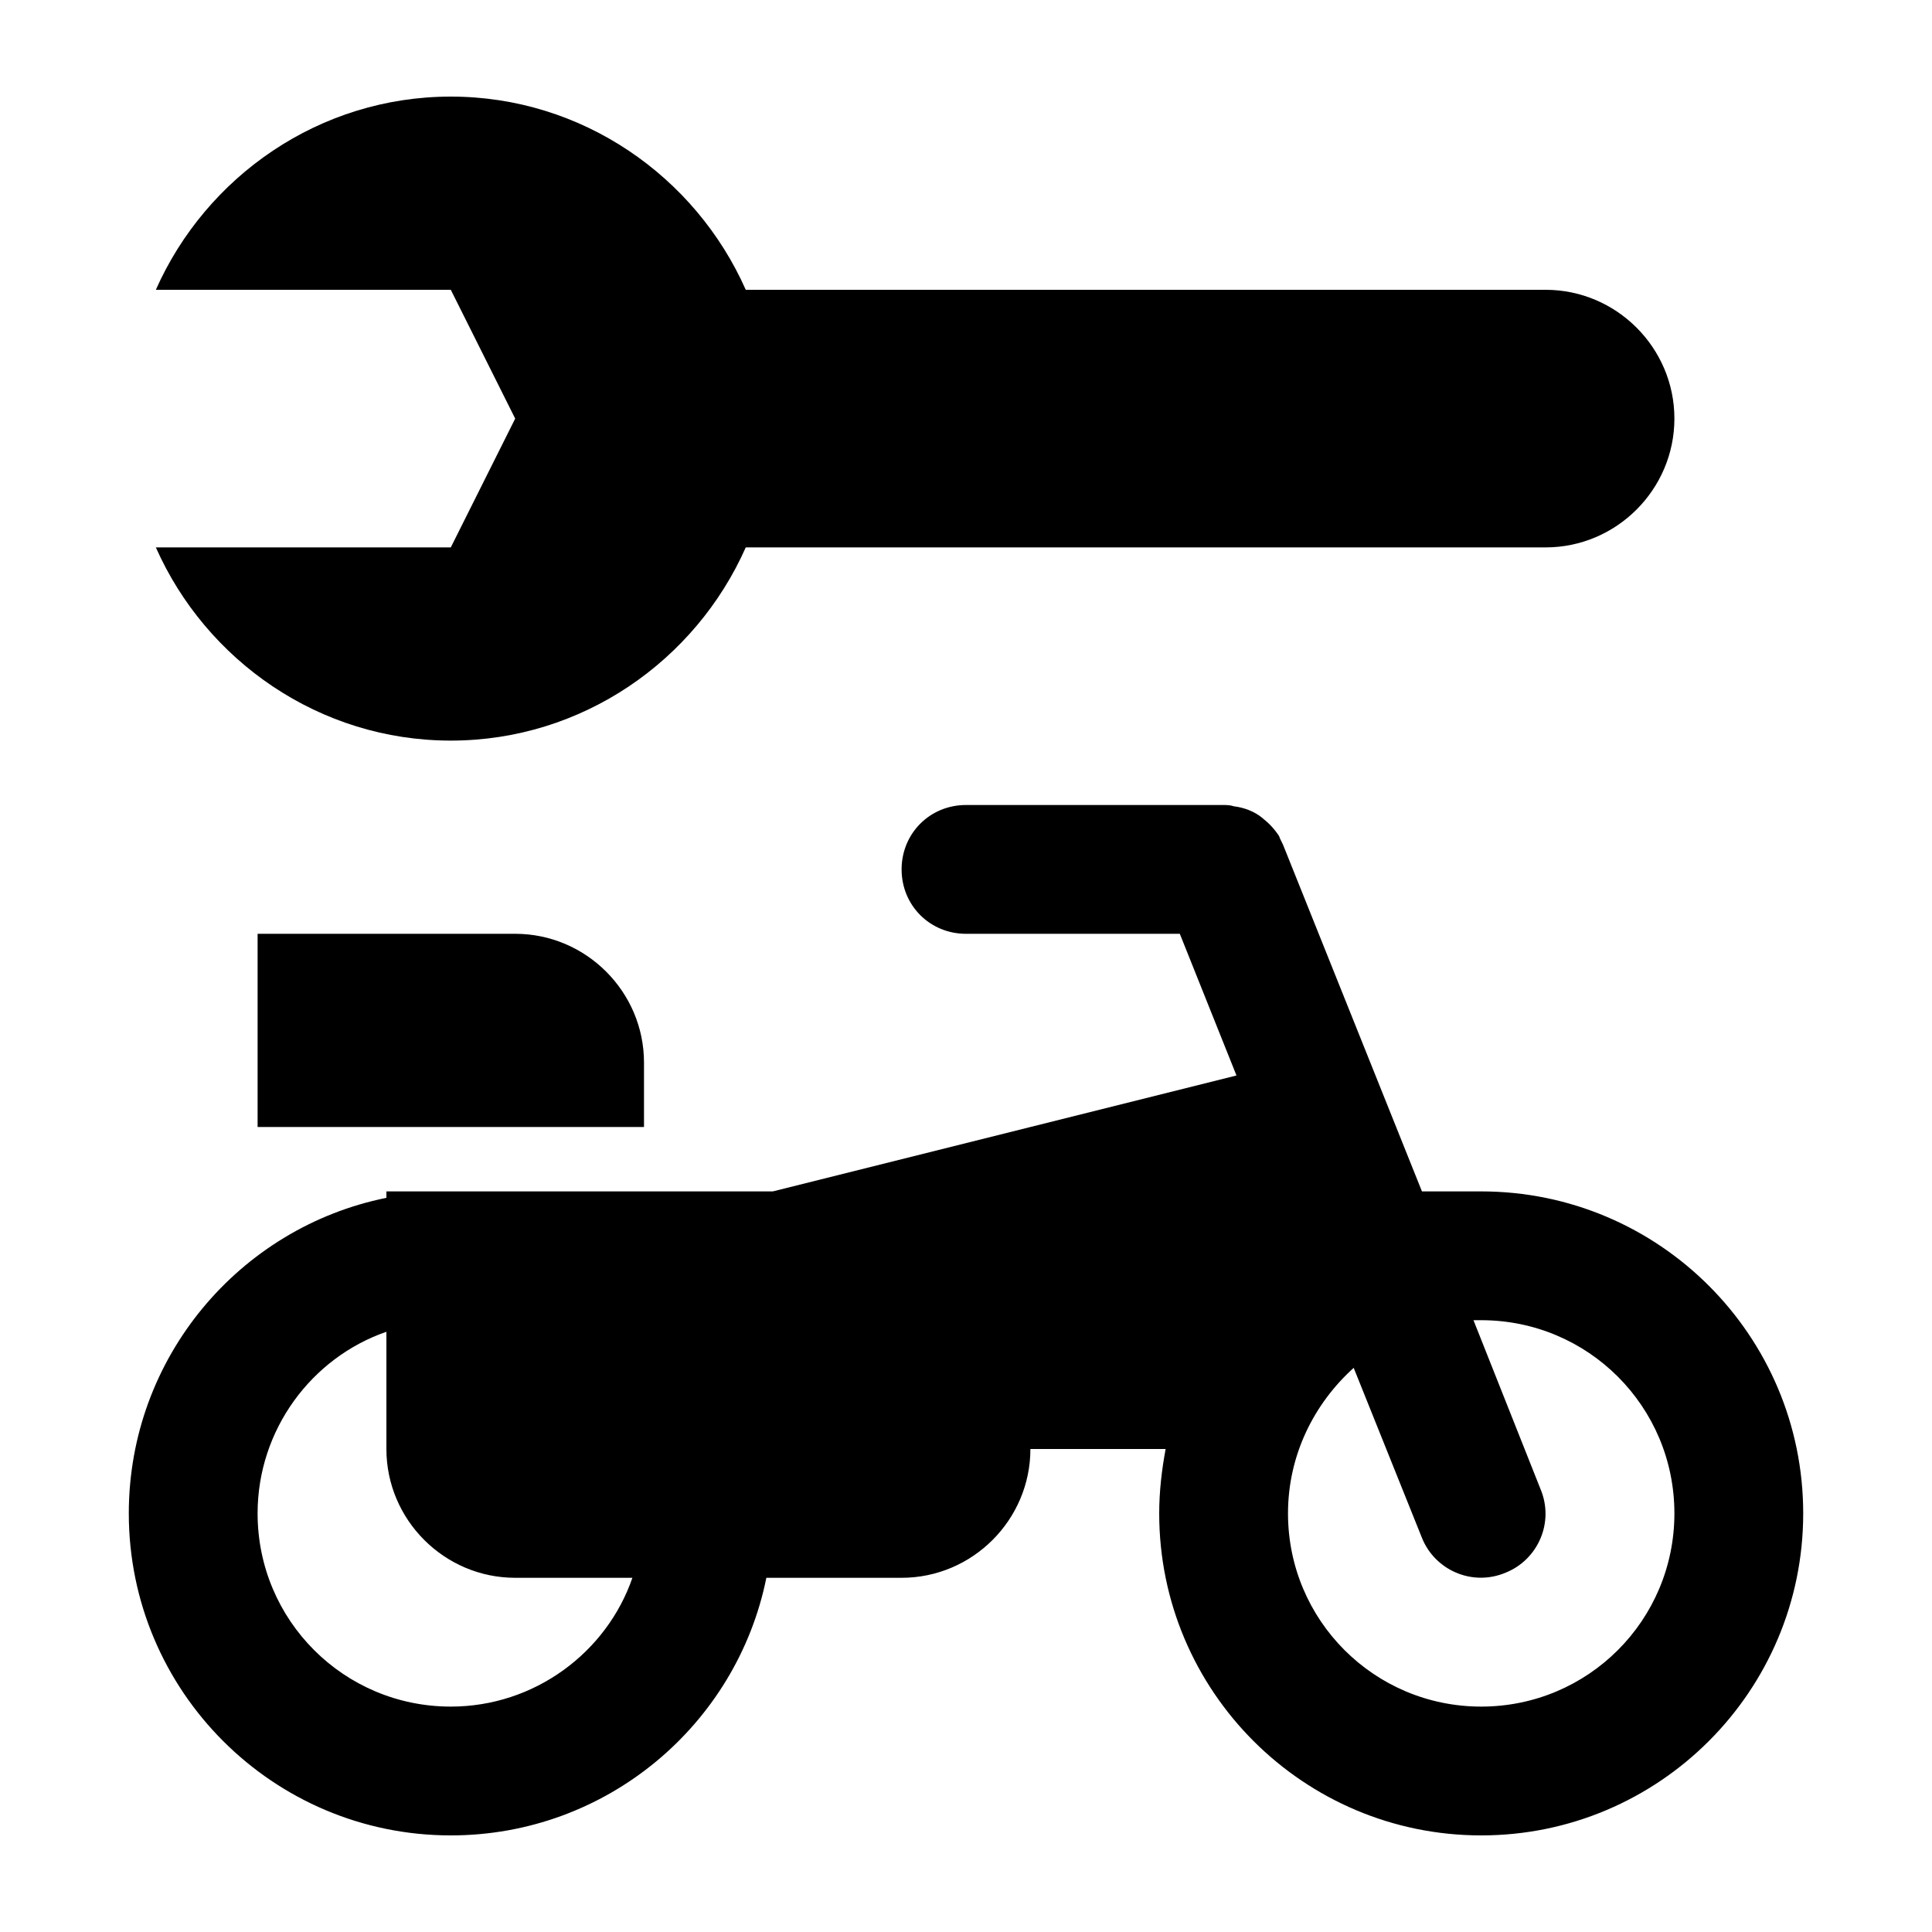 <?xml version="1.0" encoding="UTF-8"?>
<svg id="motorcycle_repair" width="15" height="15" version="1.1" viewBox="0 0 15 15" xmlns="http://www.w3.org/2000/svg">
 <path d="m9.16 7.25h-1.66c-0.28 0-0.5-0.22-0.5-0.5s0.22-0.5 0.5-0.5h1.99c0.03 0 0.06 0 0.09 0.01 0.08 0.01 0.16 0.04 0.22 0.09 0.05 0.04 0.09 0.08 0.13 0.14 0.01 0.03 0.03 0.06 0.04 0.09l1.07 2.67h0.46c1.38 0 2.5 1.12 2.5 2.5s-1.12 2.5-2.5 2.5-2.5-1.12-2.5-2.5c0-0.17 0.02-0.34 0.05-0.5h-1.05c0 0.55-0.45 1-1 1h-1.05c-0.23 1.14-1.24 2-2.45 2-1.38 0-2.5-1.12-2.5-2.5 0-1.21 0.86-2.22 2-2.45v-0.05h3l3.6-0.9zm-4.25 5h-0.91c-0.55 0-1-0.45-1-1v-0.91c-0.58 0.2-1 0.76-1 1.41 0 0.83 0.67 1.5 1.5 1.5 0.65 0 1.21-0.42 1.41-1zm5.6-1.63c-0.31 0.28-0.51 0.68-0.51 1.13 0 0.83 0.67 1.5 1.5 1.5s1.5-0.67 1.5-1.5-0.67-1.5-1.5-1.5h-0.06l0.52 1.31c0.11 0.26-0.02 0.55-0.27 0.65-0.26 0.11-0.55-0.02-0.65-0.27zm1.49-8.37c0.55 0 1 0.45 1 1s-0.45 1-1 1h-6.21c-0.39 0.88-1.27 1.5-2.29 1.5-1.02 0-1.9-0.62-2.29-1.5h2.29l0.5-1-0.5-1h-2.29c0.39-0.88 1.27-1.5 2.29-1.5 1.02 0 1.9 0.62 2.29 1.5zm-7 6.5h-3v-1.5h2c0.55 0 1 0.45 1 1z"/>
</svg>
